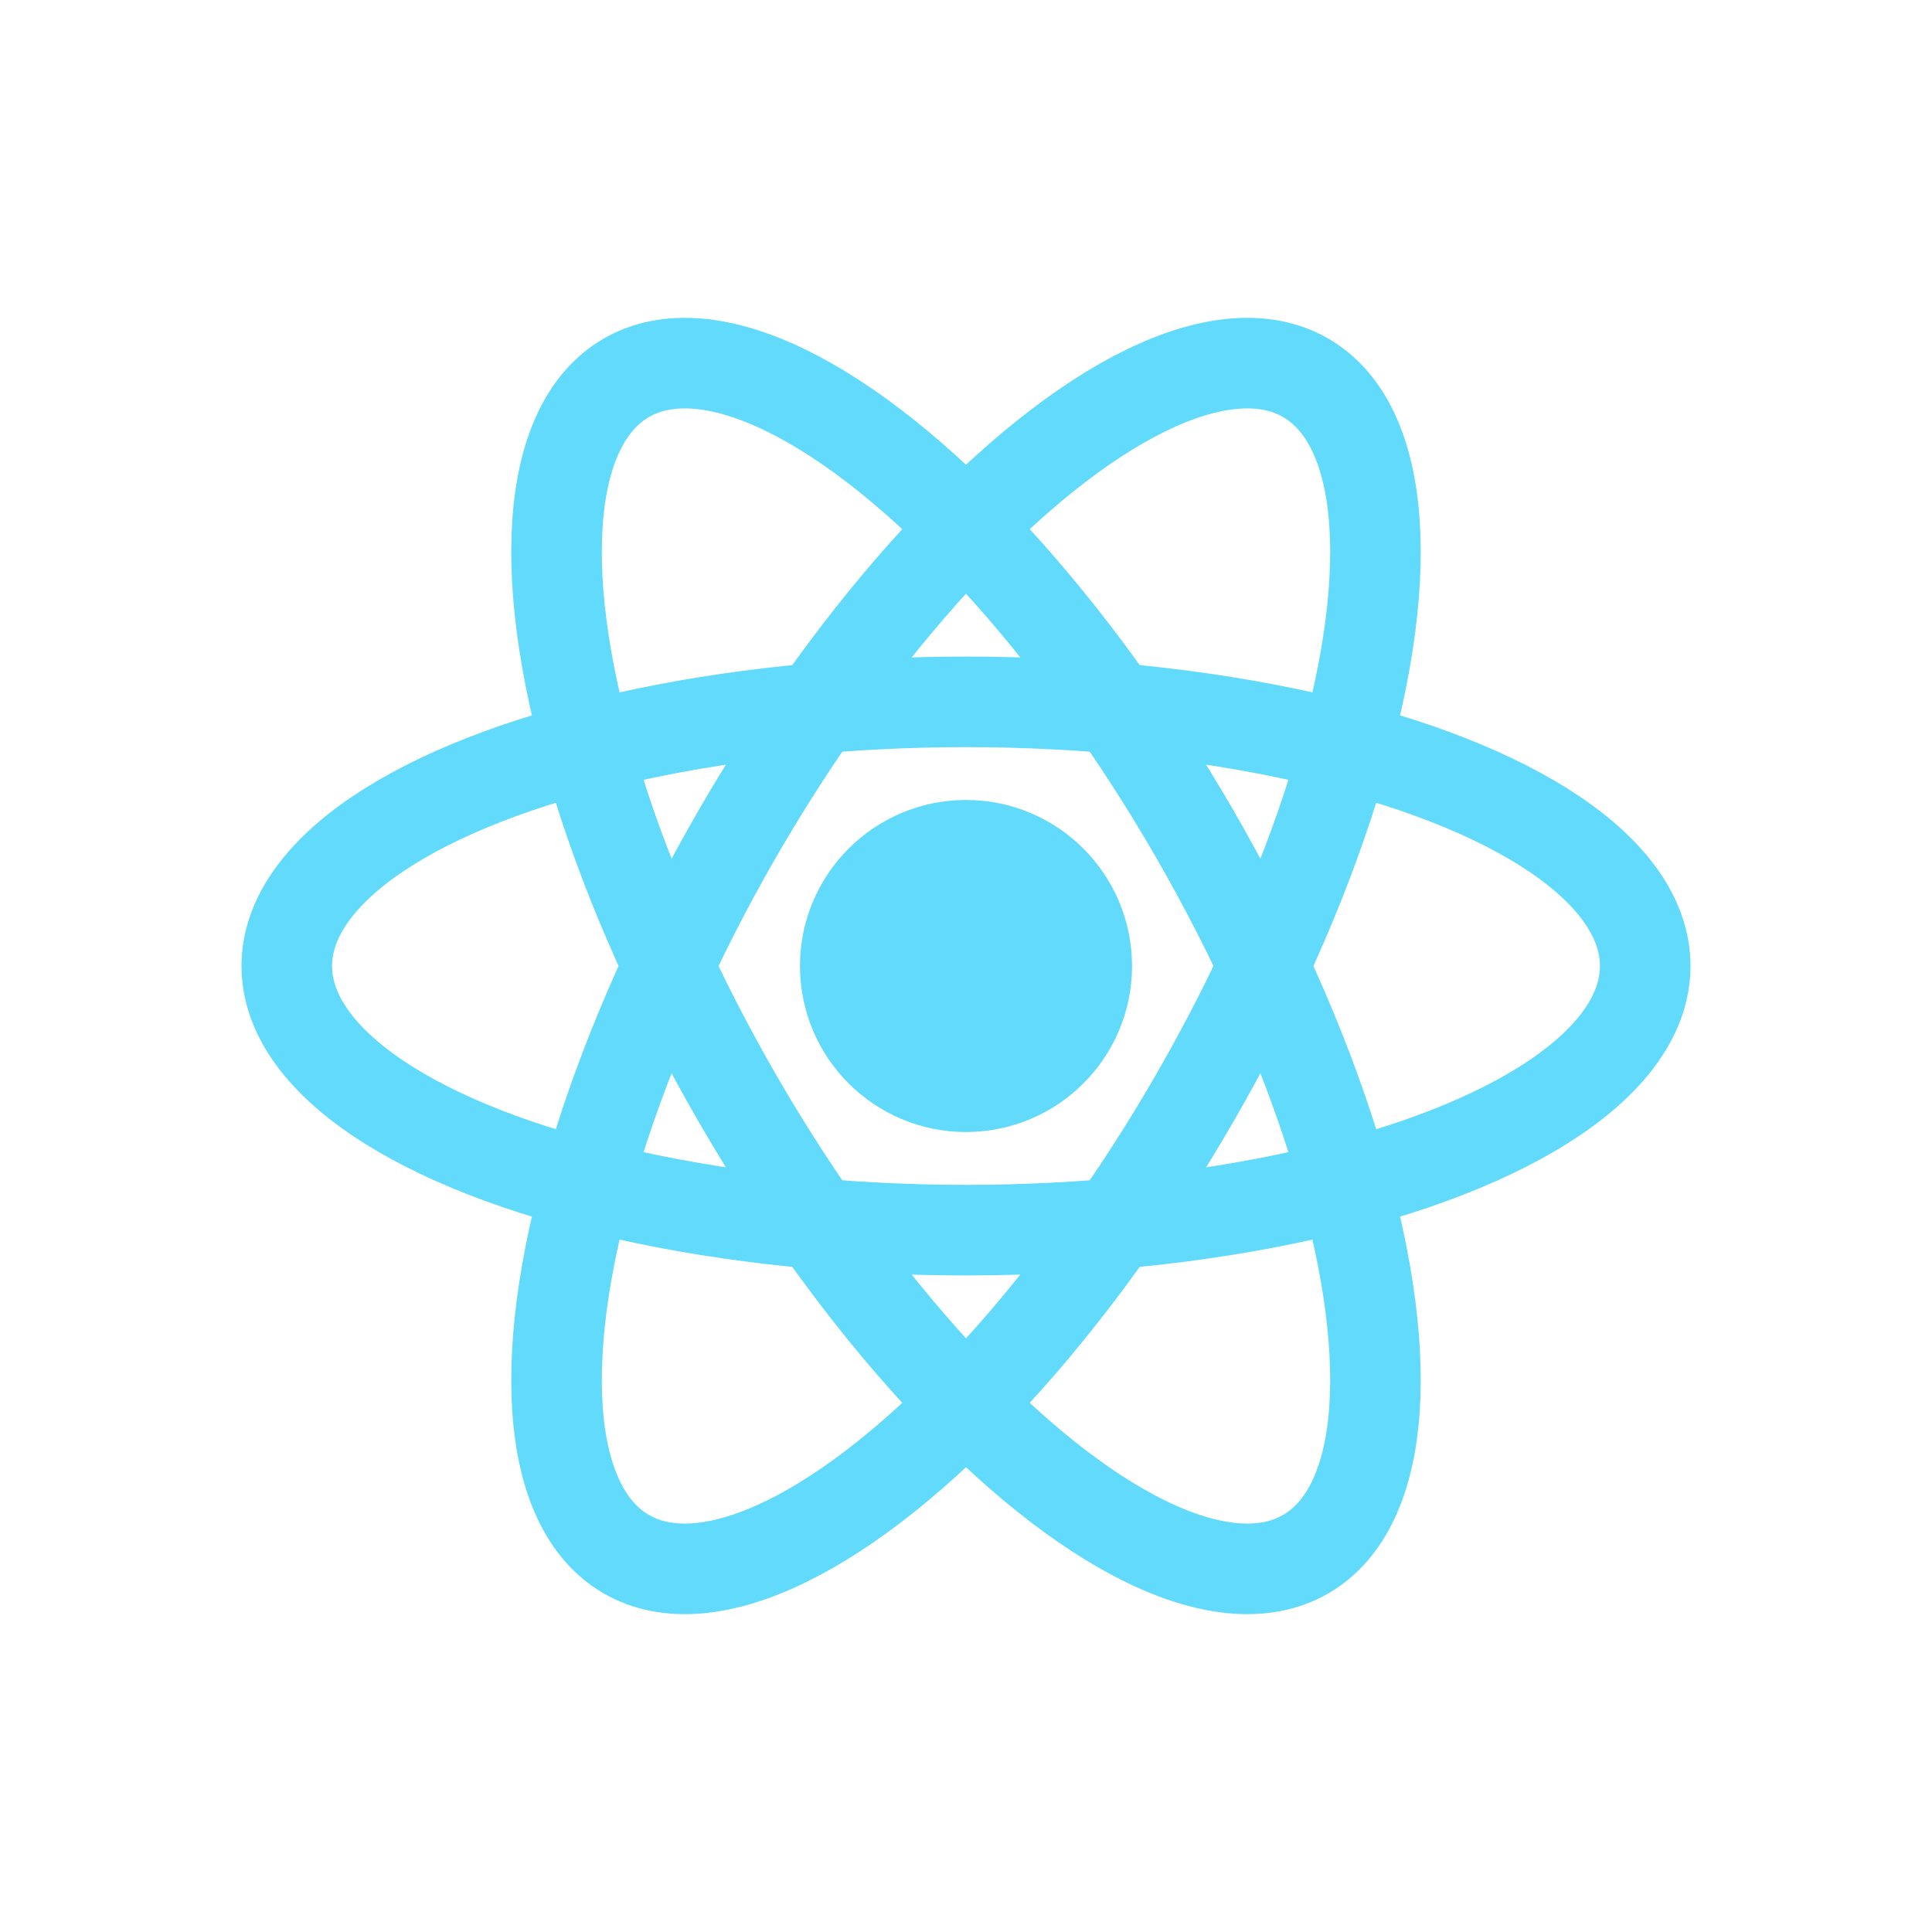 <!-- react.svg -->
<svg xmlns="http://www.w3.org/2000/svg" viewBox="0 0 256 256" fill="none">
  <g transform="translate(128 128)" stroke="#61DAFB" stroke-width="12">
    <circle r="16" fill="#61DAFB"></circle>
    <ellipse rx="90" ry="35"></ellipse>
    <g transform="rotate(60)">
      <ellipse rx="90" ry="35"></ellipse>
    </g>
    <g transform="rotate(-60)">
      <ellipse rx="90" ry="35"></ellipse>
    </g>
  </g>
</svg>
